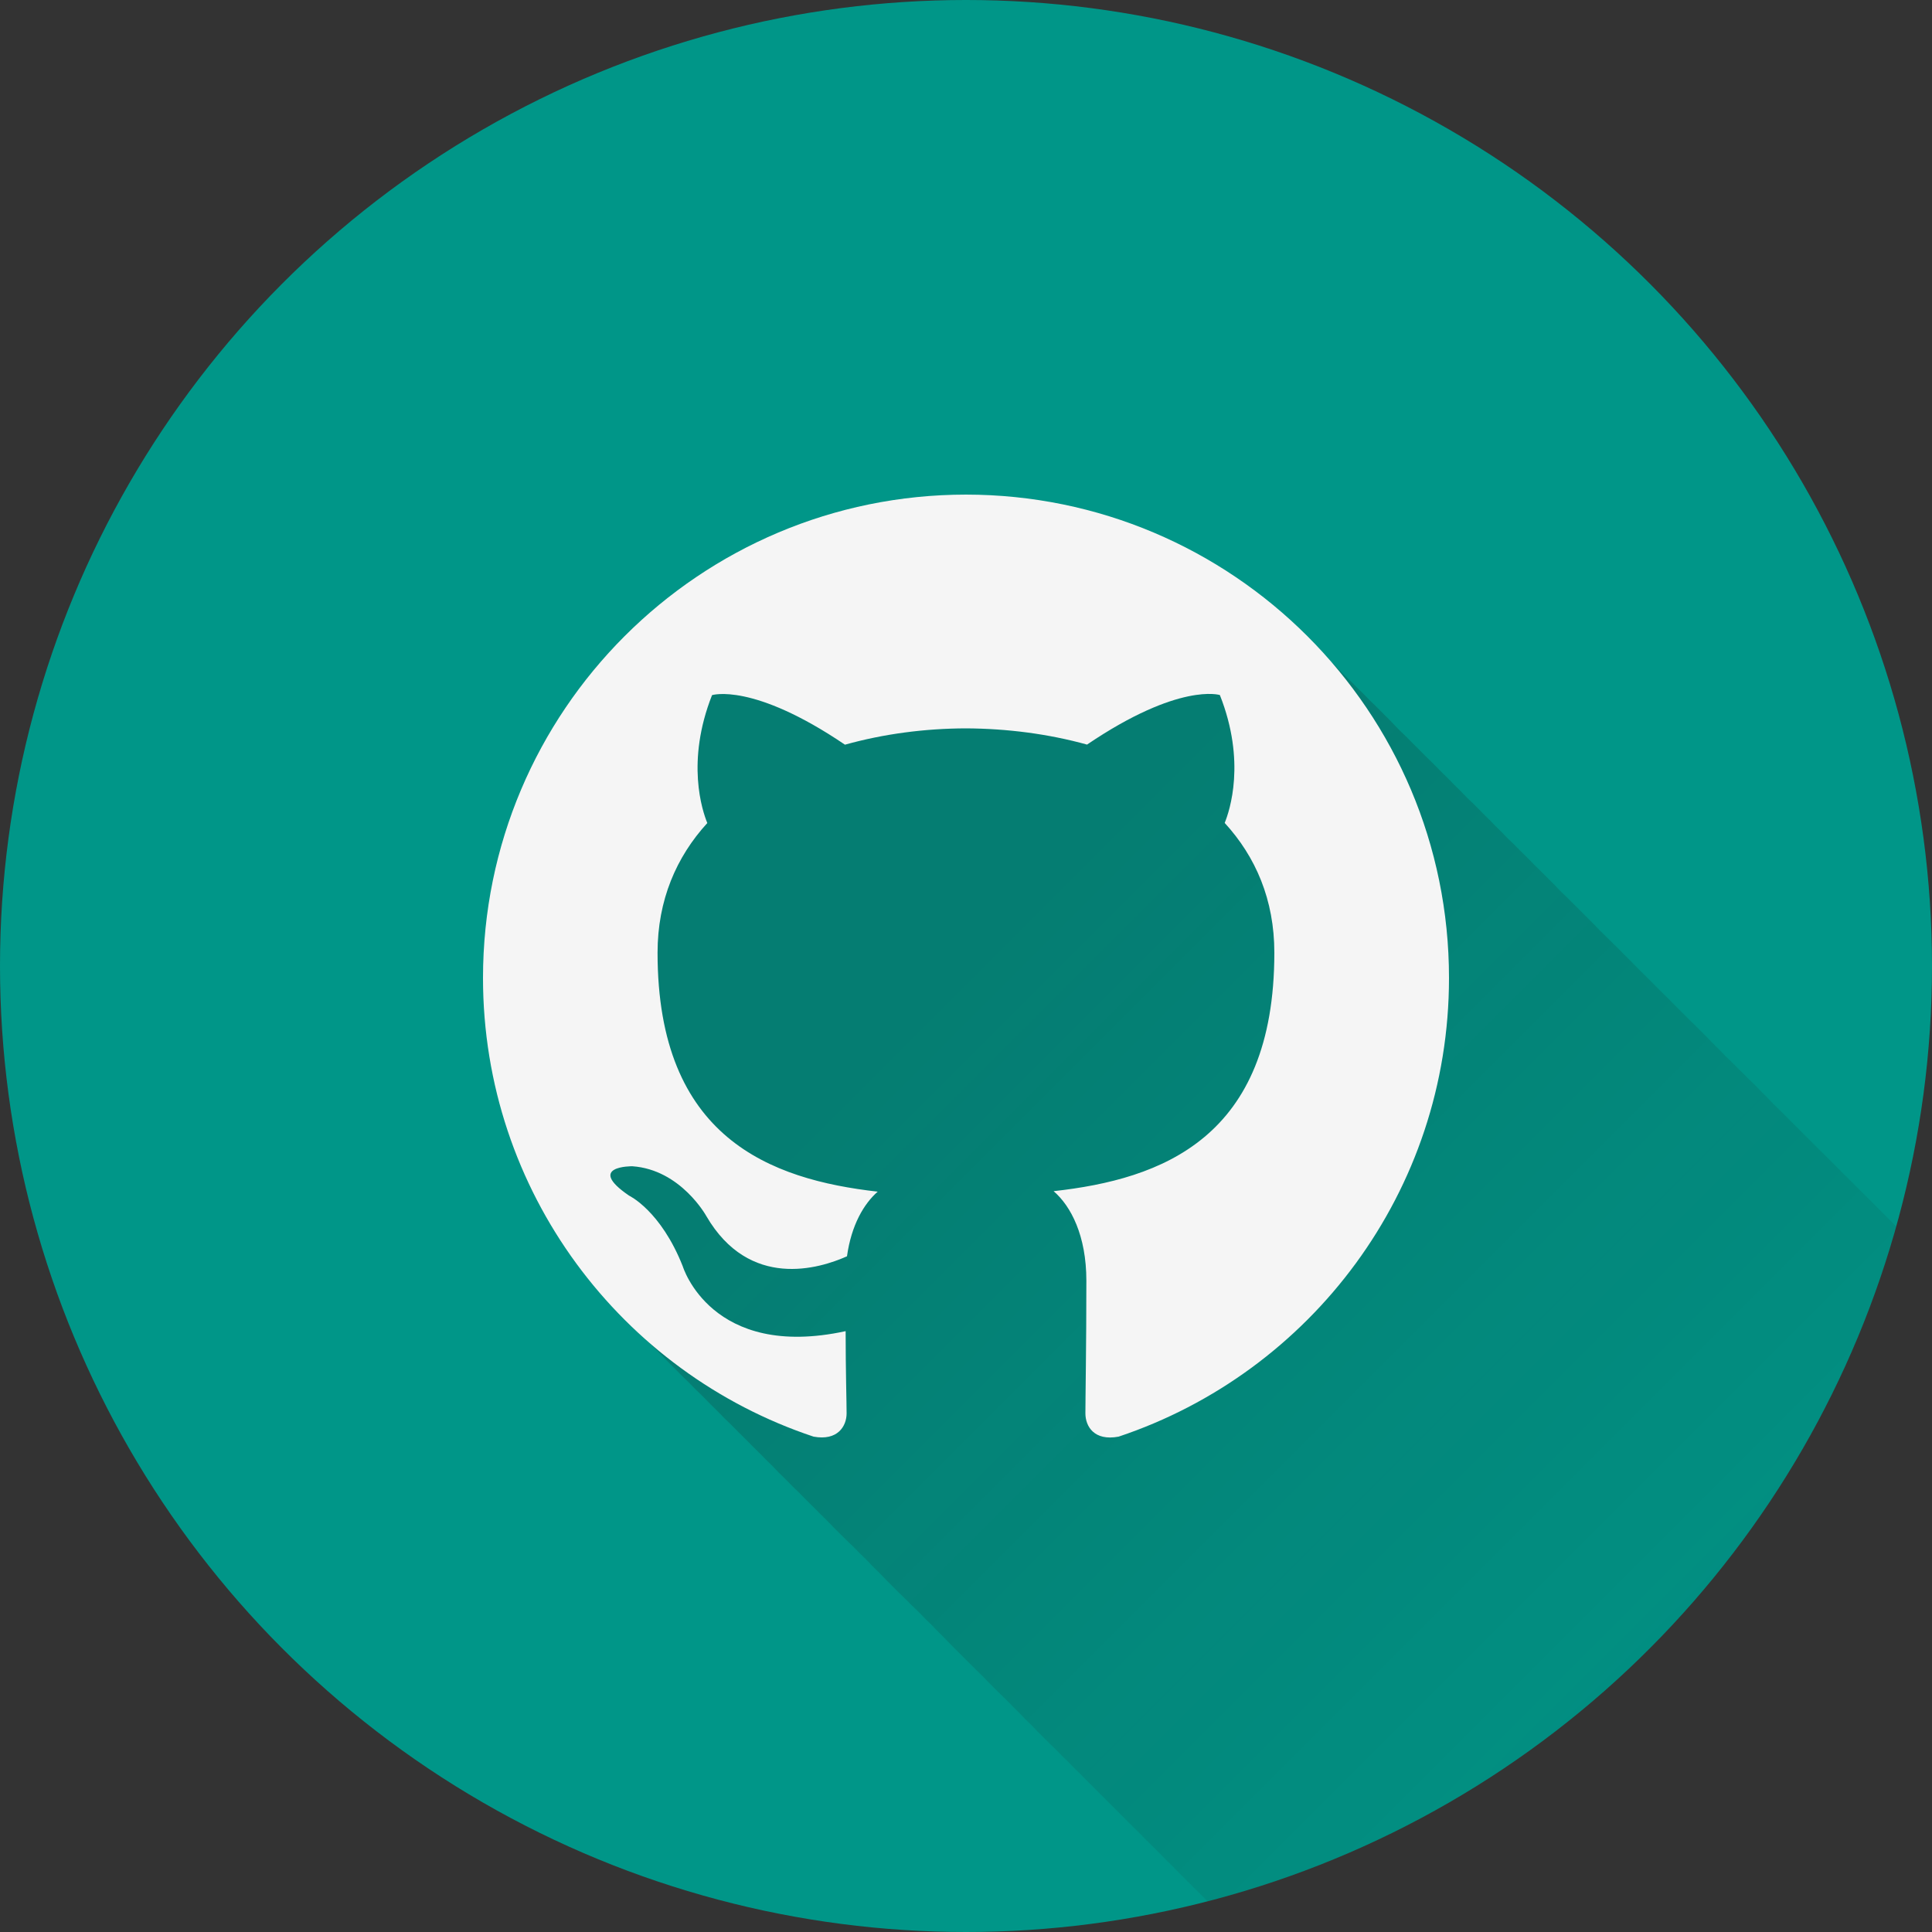 <?xml version="1.0" encoding="UTF-8" standalone="no"?>
<!-- Created with Inkscape (http://www.inkscape.org/) -->

<svg
   xmlns:dc="http://purl.org/dc/elements/1.1/"
   xmlns:cc="http://creativecommons.org/ns#"
   xmlns:rdf="http://www.w3.org/1999/02/22-rdf-syntax-ns#"
   xmlns:svg="http://www.w3.org/2000/svg"
   xmlns="http://www.w3.org/2000/svg"
   xmlns:xlink="http://www.w3.org/1999/xlink"
   xmlns:sodipodi="http://sodipodi.sourceforge.net/DTD/sodipodi-0.dtd"
   xmlns:inkscape="http://www.inkscape.org/namespaces/inkscape"
   width="5.644mm"
   height="5.644mm"
   viewBox="0 0 20 20"
   id="svg2"
   version="1.1"
   inkscape:version="0.91 r13725"
   sodipodi:docname="Github.svg"
   inkscape:export-filename="/home/juergen/Projekte/Android/Android_Studio/Baumann_Theme/theme/src/main/assets/icons/res/drawable-xxhdpi/a083.png"
   inkscape:export-xdpi="648"
   inkscape:export-ydpi="648">
  <rect x="0" y="0" width="20" height="20" fill="#333333" stroke="none"/>
  <sodipodi:namedview
     id="base"
     pagecolor="#ffffff"
     bordercolor="#666666"
     borderopacity="1.0"
     inkscape:pageopacity="0.0"
     inkscape:pageshadow="2"
     inkscape:zoom="22.4"
     inkscape:cx="-0.45404071"
     inkscape:cy="10.970331"
     inkscape:document-units="px"
     inkscape:current-layer="layer1"
     showgrid="false"
     fit-margin-top="0"
     fit-margin-left="0"
     fit-margin-right="0"
     fit-margin-bottom="0"
     showguides="true"
     inkscape:guide-bbox="true"
     inkscape:window-width="1366"
     inkscape:window-height="744"
     inkscape:window-x="0"
     inkscape:window-y="24"
     inkscape:window-maximized="1"
     inkscape:snap-grids="true"
     inkscape:snap-to-guides="true"
     inkscape:snap-page="false">
    <inkscape:grid
       type="xygrid"
       id="grid4138" />
    <sodipodi:guide
       position="10,18"
       orientation="0,1"
       id="guide4140" />
    <sodipodi:guide
       position="10,2"
       orientation="0,1"
       id="guide4142" />
    <sodipodi:guide
       position="2,10"
       orientation="1,0"
       id="guide4144" />
    <sodipodi:guide
       position="0,0"
       orientation="0,20"
       id="guide4146" />
    <sodipodi:guide
       position="20,0"
       orientation="-20,0"
       id="guide4148" />
    <sodipodi:guide
       position="20,20"
       orientation="0,-20"
       id="guide4150" />
    <sodipodi:guide
       position="0,20"
       orientation="20,0"
       id="guide4152" />
    <sodipodi:guide
       position="18,10"
       orientation="1,0"
       id="guide4154" />
    <sodipodi:guide
       position="10,10"
       orientation="-0.707,0.707"
       id="guide4156" />
    <sodipodi:guide
       position="4,10"
       orientation="1,0"
       id="guide4160" />
    <sodipodi:guide
       position="16,10"
       orientation="1,0"
       id="guide4162" />
    <sodipodi:guide
       position="10,16"
       orientation="0,1"
       id="guide4164" />
    <sodipodi:guide
       position="10,4"
       orientation="0,1"
       id="guide4166" />
    <sodipodi:guide
       position="10,15"
       orientation="0,1"
       id="guide4168" />
    <sodipodi:guide
       position="10,5"
       orientation="0,1"
       id="guide4170" />
    <sodipodi:guide
       position="5,10"
       orientation="1,0"
       id="guide4172" />
    <sodipodi:guide
       position="15,10"
       orientation="1,0"
       id="guide4174" />
  </sodipodi:namedview>
  <defs
     id="defs4">
    <linearGradient
       inkscape:collect="always"
       id="linearGradient9225">
      <stop
         style="stop-color:#191819;stop-opacity:0.2"
         offset="0"
         id="stop9227" />
      <stop
         style="stop-color:#191819;stop-opacity:0;"
         offset="1"
         id="stop9229" />
    </linearGradient>
    <clipPath
       id="clipPath12478"
       clipPathUnits="userSpaceOnUse">
      <circle
         r="10"
         cy="10"
         cx="10"
         id="circle12480"
         style="opacity:1;fill:#2196f3;fill-opacity:1;stroke:none;stroke-width:0.051;stroke-miterlimit:4;stroke-dasharray:none;stroke-opacity:1" />
    </clipPath>
    <clipPath
       clipPathUnits="userSpaceOnUse"
       id="clipPath5790">
      <circle
         r="10"
         cy="10"
         cx="10"
         id="circle5792"
         style="opacity:1;fill:#2196f3;fill-opacity:1;stroke:none;stroke-width:0.051;stroke-miterlimit:4;stroke-dasharray:none;stroke-opacity:1"
         inkscape:export-filename="/home/juergen/path4136.png"
         inkscape:export-xdpi="648"
         inkscape:export-ydpi="648" />
    </clipPath>
    <clipPath
       id="clipPath5055"
       clipPathUnits="userSpaceOnUse">
      <circle
         r="10"
         cy="10"
         cx="10"
         id="circle5057"
         style="opacity:1;fill:#2196f3;fill-opacity:1;stroke:none;stroke-width:0.051;stroke-miterlimit:4;stroke-dasharray:none;stroke-opacity:1"
         inkscape:export-filename="/home/juergen/path4136.png"
         inkscape:export-xdpi="648"
         inkscape:export-ydpi="648" />
    </clipPath>
    <clipPath
       clipPathUnits="userSpaceOnUse"
       id="clipPath5119">
      <circle
         r="10"
         cy="10"
         cx="10"
         id="circle5121"
         style="opacity:1;fill:#2196f3;fill-opacity:1;stroke:none;stroke-width:0.051;stroke-miterlimit:4;stroke-dasharray:none;stroke-opacity:1"
         inkscape:export-filename="/home/juergen/Schreibtisch/path4136.png"
         inkscape:export-xdpi="648"
         inkscape:export-ydpi="648" />
    </clipPath>
    <clipPath
       id="clipPath5194"
       clipPathUnits="userSpaceOnUse">
      <circle
         r="10"
         cy="10"
         cx="10"
         id="circle5196"
         style="opacity:1;fill:#cddc39;fill-opacity:1;stroke:none;stroke-width:0.051;stroke-miterlimit:4;stroke-dasharray:none;stroke-opacity:1"
         inkscape:export-filename="/home/juergen/Schreibtisch/path4136.png"
         inkscape:export-xdpi="648"
         inkscape:export-ydpi="648" />
    </clipPath>
    <clipPath
       clipPathUnits="userSpaceOnUse"
       id="clipPath6175">
      <circle
         r="10"
         cy="10"
         cx="10"
         id="circle6177"
         style="opacity:1;fill:#f44336;fill-opacity:1;stroke:none;stroke-width:0.051;stroke-miterlimit:4;stroke-dasharray:none;stroke-opacity:1"
         inkscape:export-filename="/home/juergen/Schreibtisch/path4136.png"
         inkscape:export-xdpi="648"
         inkscape:export-ydpi="648" />
    </clipPath>
    <clipPath
       id="clipPath7176"
       clipPathUnits="userSpaceOnUse">
      <circle
         r="10"
         cy="10"
         cx="10"
         id="circle7178"
         style="opacity:1;fill:#9c27b0;fill-opacity:1;stroke:none;stroke-width:0.051;stroke-miterlimit:4;stroke-dasharray:none;stroke-opacity:1"
         inkscape:export-filename="/home/juergen/Schreibtisch/path4136.png"
         inkscape:export-xdpi="648"
         inkscape:export-ydpi="648" />
    </clipPath>
    <clipPath
       clipPathUnits="userSpaceOnUse"
       id="clipPath8165">
      <circle
         r="10"
         cy="10"
         cx="10"
         id="circle8167"
         style="opacity:1;fill:#ffc107;fill-opacity:1;stroke:none;stroke-width:0.051;stroke-miterlimit:4;stroke-dasharray:none;stroke-opacity:1"
         inkscape:export-filename="/home/juergen/Schreibtisch/path4136.png"
         inkscape:export-xdpi="648"
         inkscape:export-ydpi="648" />
    </clipPath>
    <clipPath
       id="clipPath9162"
       clipPathUnits="userSpaceOnUse">
      <circle
         r="10"
         cy="10"
         cx="10"
         id="circle9164"
         style="opacity:1;fill:#ff9800;fill-opacity:1;stroke:none;stroke-width:0.051;stroke-miterlimit:4;stroke-dasharray:none;stroke-opacity:1"
         inkscape:export-filename="/home/juergen/Schreibtisch/path4136.png"
         inkscape:export-xdpi="648"
         inkscape:export-ydpi="648" />
    </clipPath>
    <clipPath
       clipPathUnits="userSpaceOnUse"
       id="clipPath5147">
      <circle
         r="10"
         cy="10"
         cx="10"
         id="circle5149"
         style="opacity:1;fill:#ff9800;fill-opacity:1;stroke:none;stroke-width:0.051;stroke-miterlimit:4;stroke-dasharray:none;stroke-opacity:1"
         inkscape:export-filename="/home/juergen/Schreibtisch/path4136.png"
         inkscape:export-xdpi="648"
         inkscape:export-ydpi="648" />
    </clipPath>
    <clipPath
       id="clipPath6144"
       clipPathUnits="userSpaceOnUse">
      <circle
         r="10"
         cy="10"
         cx="10"
         id="circle6146"
         style="opacity:1;fill:#e91e63;fill-opacity:1;stroke:none;stroke-width:0.051;stroke-miterlimit:4;stroke-dasharray:none;stroke-opacity:1"
         inkscape:export-filename="/home/juergen/Schreibtisch/path4136.png"
         inkscape:export-xdpi="648"
         inkscape:export-ydpi="648" />
    </clipPath>
    <clipPath
       clipPathUnits="userSpaceOnUse"
       id="clipPath7143">
      <circle
         r="10"
         cy="10"
         cx="10"
         id="circle7145"
         style="opacity:1;fill:#ffeb3b;fill-opacity:1;stroke:none;stroke-width:0.051;stroke-miterlimit:4;stroke-dasharray:none;stroke-opacity:1"
         inkscape:export-filename="/home/juergen/Schreibtisch/path4136.png"
         inkscape:export-xdpi="648"
         inkscape:export-ydpi="648" />
    </clipPath>
    <clipPath
       id="clipPath8148"
       clipPathUnits="userSpaceOnUse">
      <circle
         r="10"
         cy="10"
         cx="10"
         id="circle8150"
         style="opacity:1;fill:#9c27b0;fill-opacity:1;stroke:none;stroke-width:0.051;stroke-miterlimit:4;stroke-dasharray:none;stroke-opacity:1"
         inkscape:export-filename="/home/juergen/Schreibtisch/path4136.png"
         inkscape:export-xdpi="648"
         inkscape:export-ydpi="648" />
    </clipPath>
    <clipPath
       clipPathUnits="userSpaceOnUse"
       id="clipPath5171">
      <circle
         r="10"
         cy="10"
         cx="10"
         id="circle5173"
         style="opacity:1;fill:#f44336;fill-opacity:1;stroke:none;stroke-width:0.051;stroke-miterlimit:4;stroke-dasharray:none;stroke-opacity:1"
         inkscape:export-filename="/home/juergen/Schreibtisch/path4136.png"
         inkscape:export-xdpi="648"
         inkscape:export-ydpi="648" />
    </clipPath>
    <clipPath
       id="clipPath6181"
       clipPathUnits="userSpaceOnUse">
      <circle
         r="10"
         cy="10"
         cx="10"
         id="circle6183"
         style="opacity:1;fill:#2196f3;fill-opacity:1;stroke:none;stroke-width:0.051;stroke-miterlimit:4;stroke-dasharray:none;stroke-opacity:1"
         inkscape:export-filename="/home/juergen/Schreibtisch/path4136.png"
         inkscape:export-xdpi="648"
         inkscape:export-ydpi="648" />
    </clipPath>
    <clipPath
       clipPathUnits="userSpaceOnUse"
       id="clipPath7195">
      <circle
         r="10"
         cy="10"
         cx="10"
         id="circle7197"
         style="opacity:1;fill:#795548;fill-opacity:1;stroke:none;stroke-width:0.051;stroke-miterlimit:4;stroke-dasharray:none;stroke-opacity:1"
         inkscape:export-filename="/home/juergen/Schreibtisch/path4136.png"
         inkscape:export-xdpi="648"
         inkscape:export-ydpi="648" />
    </clipPath>
    <clipPath
       id="clipPath8213"
       clipPathUnits="userSpaceOnUse">
      <circle
         r="10"
         cy="10"
         cx="10"
         id="circle8215"
         style="opacity:1;fill:#f44336;fill-opacity:1;stroke:none;stroke-width:0.051;stroke-miterlimit:4;stroke-dasharray:none;stroke-opacity:1"
         inkscape:export-filename="/home/juergen/Schreibtisch/path4136.png"
         inkscape:export-xdpi="648"
         inkscape:export-ydpi="648" />
    </clipPath>
    <linearGradient
       inkscape:collect="always"
       xlink:href="#linearGradient9225"
       id="linearGradient9231"
       x1="10"
       y1="10"
       x2="20"
       y2="20"
       gradientUnits="userSpaceOnUse" />
    <clipPath
       clipPathUnits="userSpaceOnUse"
       id="clipPath9235">
      <circle
         r="10"
         cy="10"
         cx="10"
         id="circle9237"
         style="opacity:1;fill:#f44336;fill-opacity:1;stroke:none;stroke-width:0.051;stroke-miterlimit:4;stroke-dasharray:none;stroke-opacity:1"
         inkscape:export-filename="/home/juergen/Schreibtisch/path4136.png"
         inkscape:export-xdpi="648"
         inkscape:export-ydpi="648" />
    </clipPath>
  </defs>
  <g
     inkscape:label="Hintergrund"
     inkscape:groupmode="layer"
     id="layer1"
     transform="translate(1058.143,-861.934)">
    <circle
       inkscape:export-ydpi="648"
       inkscape:export-xdpi="648"
       inkscape:export-filename="/home/juergen/Schreibtisch/path4136.png"
       style="opacity:1;fill:#009688;fill-opacity:1;stroke:none;stroke-width:0.051;stroke-miterlimit:4;stroke-dasharray:none;stroke-opacity:1"
       id="path4136"
       cx="-1048.143"
       cy="871.934"
       r="10" />
    <path
       style="fill:url(#linearGradient9231);fill-opacity:1;fill-rule:evenodd;stroke-linejoin:round"
       d="M 10.145 5.271 C 7.387 5.276 5.152 7.514 5.152 10.273 C 5.152 11.692 5.748 12.965 6.697 13.875 C 6.744 13.923 6.79 13.971 6.838 14.018 C 6.888 14.07 6.938 14.122 6.99 14.172 C 7.038 14.222 7.087 14.27 7.137 14.318 C 7.184 14.368 7.234 14.415 7.283 14.463 C 7.33 14.512 7.377 14.56 7.426 14.607 C 7.475 14.659 7.526 14.708 7.578 14.758 C 7.621 14.802 7.664 14.846 7.709 14.889 C 7.759 14.941 7.811 14.992 7.863 15.043 C 7.906 15.087 7.948 15.13 7.992 15.172 C 8.04 15.222 8.088 15.272 8.139 15.32 C 8.185 15.369 8.233 15.415 8.281 15.461 C 8.327 15.508 8.373 15.554 8.42 15.6 C 8.465 15.647 8.511 15.693 8.559 15.738 C 8.606 15.788 8.653 15.837 8.703 15.885 C 8.746 15.929 8.791 15.971 8.836 16.014 C 8.881 16.06 8.926 16.106 8.973 16.15 C 9.015 16.195 9.057 16.239 9.102 16.281 C 9.148 16.33 9.194 16.377 9.242 16.424 C 9.288 16.471 9.335 16.517 9.383 16.562 C 9.425 16.606 9.468 16.647 9.512 16.689 C 9.555 16.735 9.599 16.779 9.645 16.822 C 9.686 16.865 9.727 16.908 9.77 16.949 C 9.815 16.996 9.859 17.043 9.906 17.088 C 9.949 17.132 9.993 17.176 10.037 17.219 C 10.08 17.263 10.124 17.305 10.168 17.348 C 10.21 17.391 10.251 17.435 10.295 17.477 C 10.338 17.521 10.382 17.563 10.426 17.605 C 10.468 17.649 10.509 17.692 10.553 17.734 C 10.594 17.778 10.637 17.82 10.68 17.861 C 10.721 17.904 10.762 17.947 10.805 17.988 C 10.846 18.031 10.889 18.072 10.932 18.113 C 10.972 18.155 11.013 18.196 11.055 18.236 C 11.096 18.279 11.137 18.32 11.18 18.361 C 11.22 18.403 11.261 18.444 11.303 18.484 C 11.345 18.528 11.388 18.571 11.432 18.613 C 11.468 18.65 11.504 18.687 11.541 18.723 C 11.585 18.768 11.629 18.812 11.674 18.855 C 11.71 18.892 11.746 18.927 11.783 18.963 C 11.825 19.006 11.865 19.048 11.908 19.09 C 11.949 19.132 11.991 19.174 12.033 19.215 C 12.068 19.251 12.103 19.286 12.139 19.32 C 12.18 19.363 12.221 19.404 12.264 19.445 C 12.304 19.486 12.344 19.527 12.385 19.566 C 12.421 19.604 12.459 19.639 12.496 19.676 C 12.532 19.713 12.567 19.749 12.604 19.785 C 12.645 19.828 12.687 19.87 12.73 19.912 C 12.766 19.949 12.801 19.984 12.838 20.02 C 12.873 20.056 12.907 20.092 12.943 20.127 C 12.984 20.169 13.026 20.209 13.068 20.25 C 13.101 20.284 13.134 20.317 13.168 20.35 C 13.208 20.391 13.249 20.432 13.291 20.473 C 13.323 20.506 13.356 20.538 13.389 20.57 C 13.428 20.612 13.469 20.652 13.51 20.691 C 13.542 20.725 13.574 20.757 13.607 20.789 C 13.647 20.83 13.686 20.869 13.727 20.908 C 13.758 20.94 13.789 20.971 13.82 21.002 C 13.859 21.042 13.899 21.082 13.939 21.121 C 13.97 21.153 14.001 21.184 14.033 21.215 C 14.071 21.254 14.109 21.292 14.148 21.33 C 14.181 21.364 14.215 21.395 14.248 21.428 C 14.282 21.463 14.316 21.497 14.352 21.531 C 14.385 21.566 14.418 21.601 14.453 21.635 C 14.487 21.669 14.52 21.703 14.555 21.736 C 14.586 21.768 14.616 21.801 14.648 21.832 C 14.683 21.868 14.718 21.903 14.754 21.938 C 14.787 21.972 14.819 22.006 14.854 22.039 C 14.888 22.075 14.925 22.108 14.961 22.143 C 14.989 22.171 15.016 22.2 15.045 22.229 C 15.079 22.264 15.113 22.298 15.148 22.332 C 15.18 22.364 15.212 22.396 15.244 22.428 C 15.276 22.46 15.307 22.492 15.34 22.523 C 15.374 22.558 15.409 22.591 15.443 22.625 C 15.472 22.655 15.501 22.684 15.531 22.713 C 15.56 22.742 15.588 22.772 15.617 22.801 C 15.652 22.837 15.687 22.872 15.723 22.906 C 15.751 22.935 15.779 22.964 15.809 22.992 C 15.836 23.021 15.864 23.048 15.893 23.076 C 15.927 23.111 15.961 23.146 15.996 23.18 C 16.022 23.206 16.048 23.232 16.074 23.258 C 16.108 23.292 16.141 23.326 16.176 23.359 C 16.203 23.387 16.23 23.414 16.258 23.441 C 16.285 23.469 16.312 23.496 16.34 23.523 C 16.372 23.557 16.404 23.589 16.438 23.621 C 16.464 23.649 16.492 23.674 16.52 23.701 C 16.546 23.728 16.571 23.755 16.598 23.781 C 16.628 23.812 16.657 23.843 16.688 23.873 C 16.715 23.901 16.743 23.929 16.771 23.957 C 16.801 23.987 16.831 24.017 16.861 24.047 C 16.887 24.073 16.914 24.096 16.939 24.121 C 16.964 24.147 16.988 24.172 17.014 24.197 C 17.042 24.227 17.07 24.256 17.1 24.285 C 17.126 24.312 17.153 24.339 17.18 24.365 C 17.208 24.394 17.237 24.421 17.266 24.449 C 17.29 24.474 17.315 24.497 17.34 24.521 C 17.366 24.548 17.392 24.574 17.418 24.6 C 17.442 24.624 17.464 24.648 17.488 24.672 C 17.516 24.7 17.542 24.728 17.57 24.756 C 17.597 24.784 17.625 24.811 17.652 24.838 C 17.675 24.861 17.698 24.884 17.721 24.906 C 17.745 24.931 17.77 24.956 17.795 24.98 C 17.818 25.004 17.84 25.026 17.863 25.049 C 17.889 25.075 17.915 25.101 17.941 25.127 C 17.967 25.153 17.993 25.179 18.02 25.205 C 18.039 25.225 18.058 25.244 18.078 25.264 C 18.104 25.29 18.128 25.316 18.154 25.342 C 18.179 25.367 18.205 25.391 18.23 25.416 C 18.252 25.437 18.273 25.457 18.295 25.479 C 18.315 25.499 18.335 25.521 18.355 25.541 C 18.38 25.566 18.405 25.591 18.43 25.615 C 18.452 25.638 18.473 25.661 18.496 25.684 C 18.52 25.708 18.544 25.73 18.568 25.754 C 18.588 25.774 18.609 25.793 18.629 25.812 C 18.65 25.834 18.672 25.856 18.693 25.877 C 18.712 25.896 18.731 25.916 18.75 25.936 C 18.773 25.959 18.795 25.983 18.818 26.006 C 18.839 26.027 18.86 26.048 18.881 26.068 C 18.902 26.089 18.922 26.11 18.943 26.131 C 18.963 26.151 18.984 26.17 19.004 26.189 C 19.024 26.21 19.044 26.23 19.064 26.25 C 19.084 26.27 19.103 26.291 19.123 26.311 C 19.142 26.33 19.162 26.35 19.182 26.369 C 19.203 26.391 19.224 26.412 19.246 26.434 C 19.263 26.451 19.282 26.466 19.299 26.482 C 19.315 26.499 19.331 26.517 19.348 26.533 C 19.37 26.556 19.393 26.579 19.416 26.602 C 19.432 26.618 19.448 26.634 19.465 26.65 C 19.481 26.666 19.496 26.683 19.512 26.699 C 19.531 26.719 19.552 26.738 19.572 26.758 C 19.589 26.775 19.606 26.793 19.623 26.811 C 19.643 26.831 19.663 26.849 19.684 26.869 C 19.699 26.884 19.713 26.899 19.729 26.914 C 19.743 26.929 19.757 26.944 19.771 26.959 C 19.792 26.98 19.813 27.001 19.834 27.021 C 19.848 27.036 19.863 27.05 19.877 27.064 C 19.891 27.079 19.906 27.092 19.92 27.105 C 19.938 27.124 19.955 27.142 19.973 27.16 C 19.988 27.176 20.004 27.191 20.02 27.207 C 20.034 27.222 20.049 27.237 20.064 27.252 C 20.079 27.267 20.094 27.282 20.109 27.297 C 20.125 27.312 20.139 27.329 20.154 27.344 C 20.169 27.359 20.184 27.372 20.199 27.387 C 20.214 27.401 20.228 27.415 20.242 27.43 C 20.258 27.446 20.275 27.462 20.291 27.479 C 20.303 27.49 20.314 27.502 20.326 27.514 C 20.338 27.525 20.35 27.537 20.361 27.549 C 20.378 27.566 20.395 27.583 20.412 27.6 C 20.424 27.611 20.436 27.621 20.447 27.633 C 20.458 27.644 20.468 27.655 20.479 27.666 C 20.493 27.681 20.507 27.696 20.521 27.711 C 20.534 27.723 20.546 27.736 20.559 27.748 C 20.573 27.762 20.587 27.775 20.602 27.789 C 20.612 27.799 20.623 27.808 20.633 27.818 C 20.642 27.828 20.651 27.838 20.66 27.848 C 20.676 27.863 20.691 27.879 20.707 27.895 C 20.716 27.904 20.725 27.913 20.734 27.922 C 20.743 27.931 20.751 27.94 20.76 27.949 C 20.772 27.962 20.786 27.974 20.799 27.986 C 20.809 27.997 20.82 28.007 20.83 28.018 C 20.842 28.03 20.855 28.042 20.867 28.055 C 20.875 28.063 20.883 28.07 20.891 28.078 C 20.898 28.086 20.905 28.094 20.912 28.102 C 20.924 28.113 20.935 28.125 20.947 28.137 C 20.956 28.145 20.964 28.154 20.973 28.162 C 20.984 28.174 20.996 28.184 21.008 28.195 C 21.012 28.2 21.017 28.204 21.021 28.209 C 21.034 28.222 21.046 28.235 21.059 28.248 C 21.062 28.252 21.066 28.256 21.07 28.26 C 21.08 28.27 21.089 28.281 21.1 28.291 C 21.109 28.301 21.121 28.309 21.131 28.318 C 21.136 28.324 21.141 28.329 21.146 28.334 C 21.154 28.341 21.161 28.348 21.168 28.355 C 21.173 28.36 21.177 28.366 21.182 28.371 C 21.19 28.38 21.198 28.39 21.207 28.398 C 21.215 28.406 21.226 28.414 21.234 28.422 C 21.234 28.422 21.234 28.424 21.234 28.424 C 21.234 28.424 21.236 28.426 21.236 28.426 C 21.237 28.427 21.239 28.427 21.24 28.428 C 21.248 28.436 21.255 28.445 21.264 28.453 C 21.271 28.461 21.279 28.469 21.287 28.477 C 21.287 28.477 21.289 28.479 21.289 28.479 C 21.292 28.481 21.294 28.484 21.297 28.486 C 21.302 28.492 21.307 28.497 21.312 28.502 C 21.315 28.505 21.318 28.507 21.32 28.51 C 21.32 28.51 21.322 28.51 21.322 28.51 C 21.329 28.517 21.335 28.524 21.342 28.531 C 21.348 28.538 21.355 28.544 21.361 28.551 C 21.367 28.557 21.373 28.564 21.379 28.57 C 21.382 28.574 21.387 28.576 21.391 28.58 C 21.395 28.585 21.402 28.591 21.406 28.596 C 21.412 28.602 21.42 28.609 21.426 28.615 C 21.426 28.615 21.428 28.617 21.428 28.617 C 21.429 28.618 21.43 28.62 21.432 28.621 C 21.435 28.624 21.438 28.628 21.441 28.631 C 21.441 28.631 21.441 28.633 21.441 28.633 C 21.441 28.633 21.443 28.635 21.443 28.635 C 21.444 28.636 21.446 28.636 21.447 28.637 C 21.448 28.638 21.448 28.64 21.449 28.641 C 21.45 28.642 21.452 28.642 21.453 28.643 C 21.453 28.643 21.455 28.645 21.455 28.645 C 21.455 28.645 21.455 28.646 21.455 28.646 C 21.456 28.648 21.458 28.649 21.459 28.65 C 21.459 28.651 21.461 28.65 21.461 28.65 C 21.461 28.65 21.463 28.652 21.463 28.652 C 21.464 28.654 21.465 28.655 21.467 28.656 C 21.467 28.656 21.467 28.658 21.467 28.658 C 21.645 28.836 21.838 28.999 22.041 29.148 C 22.042 29.15 22.043 29.151 22.045 29.152 C 22.045 29.152 22.047 29.154 22.047 29.154 C 22.047 29.154 22.049 29.156 22.049 29.156 C 22.05 29.157 22.05 29.158 22.051 29.158 C 22.257 29.309 22.475 29.444 22.703 29.562 C 22.801 29.613 22.907 29.647 23.008 29.691 C 23.145 29.751 23.277 29.818 23.42 29.865 C 23.42 29.865 23.422 29.867 23.422 29.867 C 23.485 29.879 23.538 29.878 23.582 29.867 C 23.713 29.837 23.764 29.726 23.764 29.627 C 23.764 29.627 23.764 29.625 23.764 29.625 C 23.764 29.506 23.754 29.193 23.754 28.775 C 23.754 28.775 23.752 28.775 23.752 28.775 C 23.752 28.775 23.752 28.773 23.752 28.773 C 23.751 28.774 23.749 28.773 23.748 28.773 C 23.748 28.773 23.748 28.771 23.748 28.771 C 23.748 28.771 23.746 28.771 23.746 28.771 C 23.746 28.77 23.746 28.769 23.746 28.768 C 23.744 28.768 23.742 28.767 23.74 28.768 C 23.74 28.766 23.74 28.766 23.74 28.764 C 23.739 28.764 23.738 28.763 23.736 28.764 C 23.736 28.761 23.736 28.761 23.736 28.758 C 23.734 28.758 23.733 28.757 23.73 28.758 C 23.73 28.755 23.73 28.755 23.73 28.752 C 23.728 28.752 23.727 28.751 23.725 28.752 C 23.725 28.749 23.725 28.749 23.725 28.746 C 23.722 28.747 23.72 28.745 23.717 28.746 C 23.717 28.743 23.717 28.743 23.717 28.74 C 23.714 28.741 23.712 28.74 23.709 28.74 C 23.709 28.736 23.709 28.736 23.709 28.732 C 23.706 28.733 23.704 28.732 23.701 28.732 C 23.701 28.728 23.701 28.727 23.701 28.723 C 23.698 28.723 23.695 28.724 23.691 28.725 C 23.691 28.719 23.691 28.719 23.691 28.713 C 23.688 28.714 23.685 28.714 23.682 28.715 C 23.682 28.709 23.682 28.709 23.682 28.703 C 23.678 28.704 23.675 28.704 23.672 28.705 C 23.672 28.699 23.672 28.699 23.672 28.693 C 23.668 28.694 23.664 28.694 23.66 28.695 C 23.66 28.689 23.66 28.688 23.66 28.682 C 23.655 28.683 23.651 28.683 23.646 28.684 C 23.646 28.677 23.646 28.677 23.646 28.67 C 23.642 28.671 23.639 28.671 23.635 28.672 C 23.635 28.664 23.635 28.664 23.635 28.656 C 23.63 28.657 23.626 28.657 23.621 28.658 C 23.621 28.651 23.621 28.65 23.621 28.643 C 23.615 28.644 23.611 28.643 23.605 28.645 C 23.605 28.637 23.605 28.637 23.605 28.629 C 23.6 28.63 23.596 28.63 23.59 28.631 C 23.59 28.622 23.59 28.622 23.59 28.613 C 23.584 28.615 23.58 28.614 23.574 28.615 C 23.574 28.607 23.574 28.606 23.574 28.598 C 23.568 28.599 23.564 28.598 23.559 28.6 C 23.559 28.59 23.559 28.59 23.559 28.58 C 23.552 28.581 23.547 28.581 23.541 28.582 C 23.541 28.573 23.541 28.572 23.541 28.562 C 23.535 28.564 23.53 28.563 23.523 28.564 C 23.523 28.555 23.523 28.555 23.523 28.545 C 23.516 28.546 23.511 28.545 23.504 28.547 C 23.504 28.536 23.504 28.536 23.504 28.525 C 23.497 28.527 23.491 28.526 23.484 28.527 C 23.484 28.517 23.484 28.516 23.484 28.506 C 23.477 28.508 23.471 28.506 23.463 28.508 C 23.463 28.497 23.463 28.497 23.463 28.486 C 23.455 28.488 23.449 28.487 23.441 28.488 C 23.441 28.477 23.441 28.476 23.441 28.465 C 23.433 28.467 23.428 28.465 23.42 28.467 C 23.42 28.455 23.42 28.455 23.42 28.443 C 23.412 28.445 23.406 28.444 23.398 28.445 C 23.398 28.433 23.398 28.432 23.398 28.42 C 23.39 28.422 23.383 28.42 23.375 28.422 C 23.375 28.41 23.375 28.409 23.375 28.396 C 23.366 28.399 23.359 28.398 23.35 28.4 C 23.35 28.387 23.35 28.386 23.35 28.373 C 23.341 28.375 23.335 28.373 23.326 28.375 C 23.326 28.362 23.326 28.361 23.326 28.348 C 23.316 28.35 23.309 28.35 23.299 28.352 C 23.299 28.337 23.299 28.337 23.299 28.322 C 23.289 28.324 23.283 28.324 23.273 28.326 C 23.273 28.311 23.273 28.31 23.273 28.295 C 23.263 28.297 23.256 28.297 23.246 28.299 C 23.246 28.284 23.246 28.283 23.246 28.268 C 23.236 28.27 23.229 28.269 23.219 28.271 C 23.219 28.256 23.219 28.256 23.219 28.24 C 23.208 28.243 23.2 28.242 23.189 28.244 C 23.189 28.228 23.189 28.227 23.189 28.211 C 23.179 28.213 23.171 28.213 23.16 28.215 C 23.16 28.199 23.16 28.198 23.16 28.182 C 23.149 28.184 23.142 28.183 23.131 28.186 C 23.131 28.17 23.131 28.169 23.131 28.152 C 23.119 28.155 23.111 28.154 23.1 28.156 C 23.1 28.143 23.1 28.142 23.1 28.129 C 23.237 28.141 23.369 28.125 23.484 28.098 C 23.599 28.071 23.698 28.034 23.77 28.002 C 23.77 28.001 23.769 28.001 23.77 28 C 23.803 27.764 23.889 27.6 23.984 27.471 C 24 27.49 24.015 27.508 24.039 27.521 C 24.055 27.543 24.07 27.563 24.096 27.578 C 24.113 27.601 24.127 27.621 24.154 27.637 C 24.171 27.659 24.185 27.678 24.211 27.693 C 24.227 27.714 24.241 27.733 24.266 27.748 C 24.282 27.769 24.295 27.788 24.32 27.803 C 24.337 27.824 24.349 27.844 24.375 27.859 C 24.391 27.879 24.404 27.898 24.428 27.912 C 24.443 27.932 24.457 27.949 24.48 27.963 C 24.496 27.983 24.508 28.001 24.531 28.016 C 24.547 28.036 24.559 28.054 24.582 28.068 C 24.597 28.088 24.611 28.105 24.635 28.119 C 24.649 28.137 24.66 28.155 24.682 28.168 C 24.697 28.187 24.71 28.205 24.732 28.219 C 24.747 28.236 24.759 28.251 24.779 28.264 C 24.794 28.282 24.806 28.299 24.828 28.312 C 24.842 28.33 24.853 28.346 24.873 28.359 C 24.887 28.377 24.899 28.393 24.92 28.406 C 24.934 28.423 24.945 28.439 24.965 28.451 C 24.978 28.467 24.989 28.482 25.008 28.494 C 25.022 28.512 25.033 28.528 25.053 28.541 C 25.065 28.556 25.076 28.57 25.094 28.582 C 25.107 28.599 25.119 28.612 25.139 28.625 C 25.151 28.64 25.16 28.654 25.178 28.666 C 25.191 28.682 25.202 28.697 25.221 28.709 C 25.233 28.723 25.243 28.737 25.26 28.748 C 25.272 28.763 25.282 28.776 25.299 28.787 C 25.311 28.802 25.321 28.816 25.338 28.828 C 25.349 28.841 25.36 28.853 25.375 28.863 C 25.387 28.877 25.396 28.889 25.412 28.9 C 25.424 28.914 25.432 28.927 25.447 28.938 C 25.459 28.951 25.467 28.964 25.482 28.975 C 25.494 28.988 25.504 28.999 25.52 29.01 C 25.53 29.021 25.538 29.032 25.551 29.041 C 25.562 29.054 25.571 29.066 25.586 29.076 C 25.597 29.089 25.605 29.101 25.619 29.111 C 25.629 29.122 25.638 29.132 25.65 29.141 C 25.661 29.152 25.669 29.162 25.682 29.172 C 25.691 29.183 25.698 29.194 25.711 29.203 C 25.72 29.214 25.728 29.224 25.74 29.232 C 25.75 29.243 25.757 29.253 25.77 29.262 C 25.779 29.272 25.787 29.28 25.799 29.289 C 25.808 29.299 25.813 29.308 25.824 29.316 C 25.833 29.326 25.839 29.336 25.85 29.344 C 25.859 29.354 25.866 29.363 25.877 29.371 C 25.885 29.38 25.892 29.389 25.902 29.396 C 25.91 29.405 25.916 29.412 25.926 29.42 C 25.934 29.429 25.94 29.436 25.949 29.443 C 25.957 29.452 25.963 29.459 25.973 29.467 C 25.98 29.475 25.985 29.483 25.994 29.49 C 26.001 29.498 26.007 29.505 26.016 29.512 C 26.023 29.519 26.027 29.527 26.035 29.533 C 26.042 29.541 26.05 29.546 26.059 29.553 C 26.064 29.559 26.068 29.565 26.074 29.57 C 26.081 29.578 26.087 29.585 26.096 29.592 C 26.102 29.598 26.107 29.602 26.113 29.607 C 26.119 29.613 26.121 29.62 26.127 29.625 C 26.133 29.631 26.138 29.637 26.145 29.643 C 26.15 29.648 26.154 29.653 26.16 29.658 C 26.165 29.663 26.168 29.669 26.174 29.674 C 26.178 29.678 26.182 29.683 26.188 29.688 C 26.192 29.692 26.196 29.697 26.201 29.701 C 26.205 29.705 26.208 29.709 26.213 29.713 C 26.217 29.717 26.22 29.721 26.225 29.725 C 26.229 29.729 26.233 29.732 26.238 29.736 C 26.242 29.74 26.244 29.743 26.248 29.746 C 26.252 29.75 26.254 29.753 26.258 29.756 C 26.261 29.759 26.262 29.761 26.266 29.764 C 26.269 29.767 26.27 29.77 26.273 29.773 C 26.277 29.776 26.278 29.78 26.281 29.783 C 26.281 29.783 26.283 29.785 26.283 29.785 C 26.284 29.786 26.286 29.786 26.287 29.787 C 26.289 29.789 26.291 29.791 26.293 29.793 C 26.294 29.794 26.296 29.798 26.297 29.799 C 26.298 29.8 26.3 29.804 26.301 29.805 C 26.301 29.805 26.303 29.807 26.303 29.807 C 26.303 29.807 26.305 29.809 26.305 29.809 C 26.305 29.809 26.307 29.811 26.307 29.811 C 26.307 29.811 26.309 29.811 26.309 29.811 C 26.309 29.811 26.309 29.812 26.309 29.812 C 26.309 29.812 26.311 29.812 26.311 29.812 C 26.311 29.812 26.311 29.814 26.311 29.814 C 26.311 29.815 26.312 29.814 26.312 29.814 C 26.319 29.82 26.33 29.823 26.338 29.828 C 26.392 29.866 26.469 29.889 26.58 29.867 C 27.076 29.702 27.536 29.459 27.949 29.156 C 27.95 29.156 27.951 29.157 27.951 29.156 C 28.365 28.853 28.728 28.488 29.031 28.074 C 29.183 27.867 29.319 27.649 29.438 27.42 C 29.675 26.961 29.844 26.461 29.93 25.934 C 29.973 25.67 29.996 25.399 29.996 25.123 C 29.996 24.432 29.855 23.775 29.602 23.176 C 29.475 22.878 29.322 22.593 29.143 22.328 C 29.142 22.327 29.141 22.327 29.141 22.326 C 29.141 22.326 29.139 22.324 29.139 22.324 C 29.139 22.324 29.137 22.322 29.137 22.322 C 29.136 22.321 29.134 22.32 29.133 22.318 C 29.063 22.216 28.975 22.13 28.898 22.033 C 28.864 21.99 28.83 21.948 28.795 21.906 C 28.706 21.801 28.629 21.685 28.531 21.588 C 28.531 21.587 28.53 21.587 28.529 21.586 C 28.529 21.586 28.529 21.584 28.529 21.584 C 28.528 21.583 28.526 21.583 28.525 21.582 C 28.525 21.582 28.523 21.58 28.523 21.58 C 28.523 21.58 28.521 21.578 28.521 21.578 C 28.521 21.578 28.52 21.576 28.52 21.576 C 28.52 21.576 28.518 21.574 28.518 21.574 C 28.518 21.574 28.516 21.572 28.516 21.572 C 28.516 21.572 28.514 21.57 28.514 21.57 C 28.514 21.57 28.512 21.568 28.512 21.568 C 28.512 21.568 28.51 21.568 28.51 21.568 C 28.509 21.567 28.509 21.565 28.508 21.564 C 28.507 21.564 28.505 21.563 28.504 21.562 C 28.503 21.562 28.503 21.56 28.502 21.559 C 28.501 21.557 28.499 21.556 28.498 21.555 C 28.497 21.553 28.495 21.552 28.494 21.551 C 28.493 21.549 28.492 21.548 28.49 21.547 C 28.489 21.546 28.488 21.544 28.486 21.543 C 28.485 21.542 28.484 21.54 28.482 21.539 C 28.481 21.538 28.48 21.536 28.479 21.535 C 28.477 21.534 28.474 21.533 28.473 21.531 C 28.471 21.53 28.47 21.527 28.469 21.525 C 28.467 21.524 28.464 21.523 28.463 21.521 C 28.461 21.52 28.461 21.517 28.459 21.516 C 28.457 21.514 28.455 21.512 28.453 21.51 C 28.451 21.508 28.449 21.506 28.447 21.504 C 28.44 21.497 28.431 21.488 28.424 21.48 C 28.424 21.48 28.422 21.479 28.422 21.479 C 28.416 21.473 28.41 21.467 28.404 21.461 C 28.398 21.454 28.389 21.446 28.383 21.439 C 28.38 21.437 28.378 21.434 28.375 21.432 C 28.37 21.426 28.365 21.421 28.359 21.416 C 28.357 21.413 28.354 21.411 28.352 21.408 C 28.341 21.397 28.33 21.386 28.318 21.375 C 28.315 21.372 28.312 21.368 28.309 21.365 C 28.302 21.359 28.295 21.354 28.289 21.348 C 28.284 21.343 28.28 21.339 28.275 21.334 C 28.265 21.323 28.255 21.313 28.244 21.303 C 28.239 21.297 28.234 21.292 28.229 21.287 C 28.221 21.28 28.214 21.273 28.207 21.266 C 28.201 21.26 28.195 21.254 28.189 21.248 C 28.18 21.239 28.171 21.23 28.162 21.221 C 28.152 21.211 28.143 21.201 28.133 21.191 C 28.126 21.185 28.12 21.178 28.113 21.172 C 28.105 21.163 28.096 21.155 28.088 21.146 C 28.079 21.138 28.071 21.13 28.062 21.121 C 28.054 21.112 28.044 21.105 28.035 21.096 C 28.026 21.086 28.017 21.078 28.008 21.068 C 27.998 21.059 27.99 21.049 27.98 21.039 C 27.971 21.029 27.961 21.02 27.951 21.01 C 27.943 21.001 27.934 20.993 27.926 20.984 C 27.913 20.971 27.9 20.958 27.887 20.945 C 27.878 20.936 27.868 20.929 27.859 20.92 C 27.849 20.909 27.839 20.897 27.828 20.887 C 27.817 20.876 27.806 20.865 27.795 20.854 C 27.784 20.842 27.773 20.831 27.762 20.82 C 27.75 20.809 27.738 20.798 27.727 20.787 C 27.715 20.775 27.703 20.764 27.691 20.752 C 27.68 20.74 27.668 20.729 27.656 20.717 C 27.644 20.705 27.633 20.692 27.621 20.68 C 27.609 20.667 27.596 20.655 27.584 20.643 C 27.571 20.63 27.558 20.618 27.545 20.605 C 27.532 20.592 27.519 20.579 27.506 20.566 C 27.493 20.553 27.48 20.54 27.467 20.527 C 27.453 20.514 27.439 20.502 27.426 20.488 C 27.412 20.474 27.399 20.461 27.385 20.447 C 27.373 20.435 27.362 20.422 27.35 20.41 C 27.332 20.392 27.315 20.375 27.297 20.357 C 27.284 20.345 27.271 20.333 27.258 20.32 C 27.243 20.305 27.23 20.29 27.215 20.275 C 27.2 20.261 27.185 20.247 27.17 20.232 C 27.155 20.217 27.14 20.201 27.125 20.186 C 27.11 20.17 27.094 20.156 27.078 20.141 C 27.064 20.126 27.051 20.112 27.037 20.098 C 27.018 20.079 27 20.06 26.98 20.041 C 26.966 20.026 26.95 20.013 26.936 19.998 C 26.919 19.982 26.903 19.965 26.887 19.949 C 26.87 19.932 26.855 19.915 26.838 19.898 C 26.821 19.881 26.804 19.865 26.787 19.848 C 26.77 19.831 26.753 19.814 26.736 19.797 C 26.719 19.779 26.701 19.763 26.684 19.746 C 26.666 19.728 26.649 19.711 26.631 19.693 C 26.613 19.675 26.596 19.657 26.578 19.639 C 26.56 19.62 26.542 19.602 26.523 19.584 C 26.505 19.566 26.487 19.547 26.469 19.529 C 26.45 19.511 26.431 19.493 26.412 19.475 C 26.393 19.455 26.375 19.437 26.355 19.418 C 26.338 19.401 26.322 19.382 26.305 19.365 C 26.282 19.342 26.259 19.32 26.236 19.297 C 26.22 19.28 26.204 19.264 26.188 19.248 C 26.165 19.225 26.142 19.202 26.119 19.18 C 26.101 19.161 26.081 19.143 26.062 19.125 C 26.044 19.106 26.025 19.087 26.006 19.068 C 25.982 19.045 25.959 19.021 25.936 18.998 C 25.916 18.979 25.896 18.961 25.877 18.941 C 25.856 18.92 25.836 18.898 25.814 18.877 C 25.793 18.855 25.772 18.834 25.75 18.812 C 25.729 18.791 25.707 18.769 25.686 18.748 C 25.664 18.726 25.641 18.705 25.619 18.684 C 25.597 18.661 25.575 18.639 25.553 18.617 C 25.531 18.595 25.509 18.573 25.486 18.551 C 25.464 18.528 25.443 18.505 25.42 18.482 C 25.397 18.459 25.375 18.437 25.352 18.414 C 25.33 18.392 25.309 18.371 25.287 18.35 C 25.262 18.324 25.238 18.3 25.213 18.275 C 25.188 18.25 25.163 18.224 25.137 18.199 C 25.117 18.179 25.097 18.159 25.076 18.139 C 25.051 18.113 25.026 18.086 25 18.061 C 24.974 18.034 24.948 18.01 24.922 17.984 C 24.899 17.961 24.875 17.939 24.852 17.916 C 24.827 17.891 24.802 17.866 24.777 17.842 C 24.752 17.816 24.729 17.791 24.703 17.766 C 24.678 17.74 24.653 17.715 24.627 17.689 C 24.602 17.664 24.577 17.638 24.551 17.613 C 24.525 17.587 24.499 17.563 24.473 17.537 C 24.447 17.511 24.421 17.485 24.395 17.459 C 24.369 17.433 24.343 17.407 24.316 17.381 C 24.29 17.354 24.265 17.327 24.238 17.301 C 24.212 17.274 24.185 17.247 24.158 17.221 C 24.131 17.193 24.104 17.167 24.076 17.141 C 24.049 17.113 24.022 17.086 23.994 17.059 C 23.968 17.032 23.942 17.006 23.916 16.98 C 23.886 16.949 23.855 16.919 23.824 16.889 C 23.798 16.862 23.771 16.837 23.744 16.811 C 23.716 16.782 23.689 16.753 23.66 16.725 C 23.632 16.696 23.603 16.667 23.574 16.639 C 23.546 16.61 23.517 16.581 23.488 16.553 C 23.46 16.523 23.43 16.496 23.4 16.467 C 23.372 16.437 23.344 16.408 23.314 16.379 C 23.285 16.348 23.255 16.319 23.225 16.289 C 23.196 16.259 23.167 16.23 23.137 16.201 C 23.107 16.171 23.077 16.141 23.047 16.111 C 23.017 16.081 22.986 16.052 22.955 16.021 C 22.925 15.99 22.894 15.96 22.863 15.93 C 22.833 15.899 22.803 15.868 22.771 15.838 C 22.741 15.806 22.711 15.775 22.68 15.744 C 22.649 15.712 22.618 15.681 22.586 15.65 C 22.555 15.619 22.524 15.588 22.492 15.557 C 22.461 15.524 22.429 15.494 22.396 15.463 C 22.366 15.432 22.337 15.401 22.307 15.371 C 22.271 15.335 22.236 15.299 22.199 15.264 C 22.169 15.233 22.139 15.202 22.107 15.172 C 22.077 15.14 22.045 15.109 22.014 15.078 C 21.978 15.041 21.941 15.006 21.904 14.971 C 21.873 14.939 21.842 14.908 21.811 14.877 C 21.777 14.843 21.745 14.809 21.711 14.775 C 21.677 14.741 21.644 14.707 21.609 14.674 C 21.576 14.64 21.542 14.607 21.508 14.574 C 21.474 14.539 21.439 14.505 21.404 14.471 C 21.37 14.436 21.336 14.401 21.301 14.367 C 21.267 14.332 21.232 14.298 21.197 14.264 C 21.163 14.228 21.127 14.195 21.092 14.16 C 21.057 14.124 21.022 14.09 20.986 14.055 C 20.951 14.019 20.917 13.982 20.881 13.947 C 20.845 13.911 20.81 13.875 20.773 13.84 C 20.738 13.803 20.703 13.768 20.666 13.732 C 20.63 13.696 20.593 13.661 20.557 13.625 C 20.521 13.588 20.485 13.552 20.447 13.516 C 20.412 13.479 20.377 13.442 20.34 13.406 C 20.303 13.368 20.266 13.332 20.229 13.295 C 20.192 13.257 20.155 13.22 20.117 13.184 C 20.08 13.145 20.042 13.109 20.004 13.072 C 19.967 13.034 19.929 12.996 19.891 12.959 C 19.853 12.92 19.816 12.883 19.777 12.846 C 19.74 12.807 19.703 12.768 19.664 12.73 C 19.626 12.691 19.588 12.653 19.549 12.615 C 19.512 12.577 19.475 12.541 19.438 12.504 C 19.396 12.461 19.355 12.42 19.312 12.379 C 19.275 12.34 19.238 12.303 19.199 12.266 C 19.16 12.225 19.12 12.187 19.08 12.148 C 19.041 12.108 19.003 12.068 18.963 12.029 C 18.923 11.988 18.883 11.95 18.842 11.91 C 18.804 11.871 18.766 11.833 18.727 11.795 C 18.683 11.75 18.64 11.707 18.596 11.664 C 18.557 11.624 18.518 11.585 18.479 11.547 C 18.438 11.505 18.397 11.466 18.355 11.426 C 18.316 11.385 18.279 11.344 18.238 11.305 C 18.195 11.259 18.151 11.216 18.105 11.172 C 18.066 11.131 18.025 11.092 17.984 11.053 C 17.943 11.01 17.9 10.969 17.857 10.928 C 17.817 10.886 17.778 10.845 17.736 10.805 C 17.692 10.758 17.648 10.713 17.602 10.668 C 17.561 10.626 17.519 10.586 17.477 10.545 C 17.435 10.502 17.393 10.46 17.35 10.418 C 17.309 10.375 17.267 10.334 17.225 10.293 C 17.179 10.246 17.133 10.2 17.086 10.154 C 17.044 10.111 17.002 10.071 16.959 10.029 C 16.916 9.984 16.873 9.94 16.828 9.896 C 16.785 9.851 16.741 9.807 16.695 9.764 C 16.652 9.719 16.607 9.676 16.562 9.633 C 16.52 9.589 16.478 9.545 16.434 9.502 C 16.388 9.455 16.342 9.409 16.295 9.363 C 16.249 9.316 16.202 9.27 16.154 9.225 C 16.111 9.18 16.068 9.135 16.023 9.092 C 15.979 9.045 15.933 9.002 15.887 8.957 C 15.842 8.91 15.797 8.864 15.75 8.818 C 15.705 8.771 15.658 8.727 15.611 8.682 C 15.567 8.636 15.523 8.591 15.477 8.547 C 15.428 8.496 15.379 8.446 15.328 8.396 C 15.283 8.35 15.238 8.306 15.191 8.262 C 15.145 8.214 15.099 8.167 15.051 8.121 C 15.006 8.074 14.961 8.029 14.914 7.984 C 14.864 7.932 14.814 7.882 14.762 7.832 C 14.716 7.785 14.67 7.739 14.623 7.693 C 14.576 7.644 14.528 7.598 14.479 7.551 C 14.432 7.503 14.388 7.454 14.34 7.408 C 14.289 7.355 14.237 7.305 14.184 7.254 C 14.137 7.206 14.091 7.159 14.043 7.113 C 13.995 7.063 13.945 7.015 13.895 6.967 C 13.846 6.916 13.797 6.867 13.746 6.818 C 12.838 5.871 11.569 5.274 10.154 5.271 L 10.152 5.271 L 10.145 5.271 z M 23.068 28.121 C 23.072 28.121 23.075 28.123 23.078 28.123 C 23.075 28.124 23.072 28.124 23.068 28.125 C 23.068 28.123 23.068 28.123 23.068 28.121 z "
       transform="translate(-1058.143,861.934)"
       id="path8359"
       clip-path="url(#clipPath9235)" />
  </g>
  <g
     style="display:inline"
     inkscape:groupmode="layer"
     id="layer2"
     inkscape:label="Icon">
    <path
       style="fill:#f5f5f5;fill-opacity:1;fill-rule:evenodd;stroke-linejoin:round"
       inkscape:connector-curvature="0"
       d="M 10.003,5.12 C 7.241,5.12 5,7.36 5,10.124 c 0,2.211 1.434,4.086 3.422,4.748 0.25,0.046 0.342,-0.109 0.342,-0.241 0,-0.119 -0.01,-0.433 -0.01,-0.851 C 7.362,14.082 7.068,13.109 7.068,13.109 6.84,12.531 6.512,12.377 6.512,12.377 c -0.454,-0.31 0.034,-0.304 0.034,-0.304 0.502,0.035 0.766,0.516 0.766,0.516 0.446,0.765 1.171,0.544 1.456,0.416 0.045,-0.323 0.175,-0.544 0.318,-0.669 -1.111,-0.126 -2.279,-0.556 -2.279,-2.473 0,-0.546 0.195,-0.993 0.515,-1.343 -0.052,-0.127 -0.223,-0.635 0.049,-1.324 0,0 0.42,-0.135 1.376,0.513 C 9.147,7.597 9.575,7.541 10,7.54 c 0.425,0.002 0.853,0.057 1.253,0.168 0.955,-0.647 1.375,-0.513 1.375,-0.513 0.273,0.689 0.101,1.198 0.05,1.324 0.321,0.35 0.514,0.796 0.514,1.343 0,1.922 -1.17,2.345 -2.285,2.469 0.179,0.154 0.339,0.46 0.339,0.927 0,0.669 -0.01,1.209 -0.01,1.373 0,0.134 0.09,0.289 0.344,0.241 C 13.568,14.208 15,12.334 15,10.124 15,7.36 12.759,5.12 9.996,5.12 Z"
       id="path8286" />
    <path
       d="m 4,4.033 12,0 0,11.933 -12,0 z"
       id="path4"
       inkscape:connector-curvature="0"
       style="fill:none" />
    <path
       style="fill:none"
       inkscape:connector-curvature="0"
       id="path9754"
       d="m 19,19.033 12,0 0,11.933 -12,0 z" />
  </g>
</svg>
